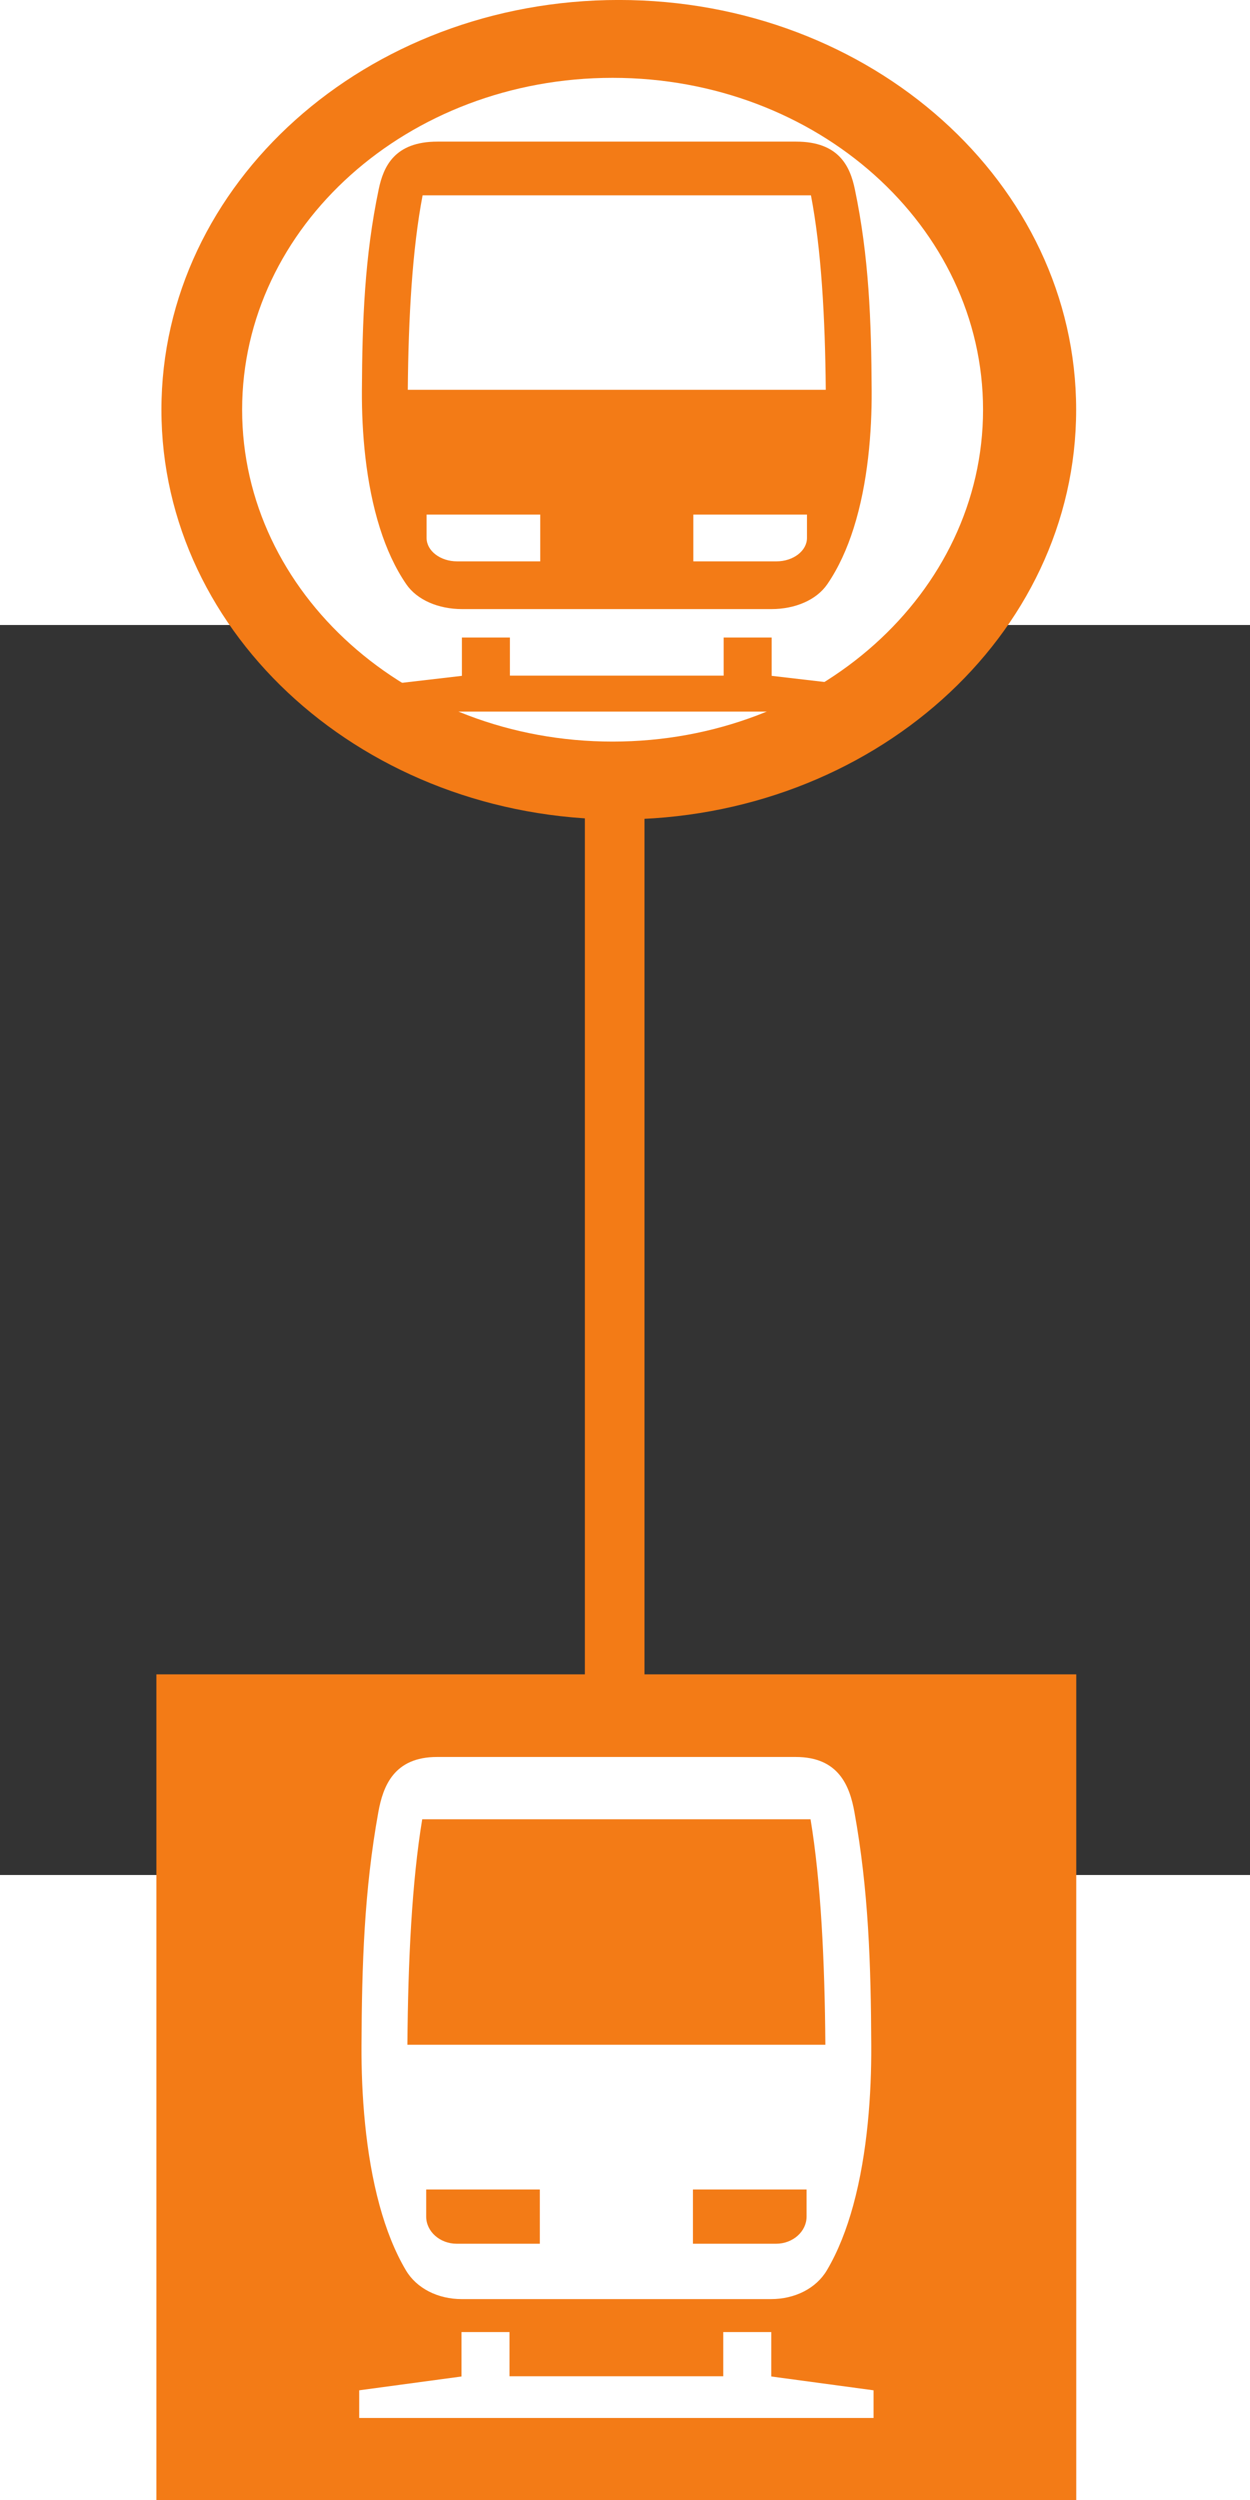 <?xml version="1.0" encoding="UTF-8" standalone="no"?>
<!-- Creator: CorelDRAW -->

<svg
   xmlns:dc="http://purl.org/dc/elements/1.1/"
   xmlns:cc="http://creativecommons.org/ns#"
   xmlns:rdf="http://www.w3.org/1999/02/22-rdf-syntax-ns#"
   xmlns:svg="http://www.w3.org/2000/svg"
   xmlns="http://www.w3.org/2000/svg"
   xmlns:sodipodi="http://sodipodi.sourceforge.net/DTD/sodipodi-0.dtd"
   xmlns:inkscape="http://www.inkscape.org/namespaces/inkscape"
   xml:space="preserve"
   width="40px"
   height="80px"
   shape-rendering="geometricPrecision"
   text-rendering="geometricPrecision"
   image-rendering="optimizeQuality"
   fill-rule="evenodd"
   clip-rule="evenodd"
   viewBox="0 0 500 500"
   id="svg2"
   version="1.1"
   inkscape:version="0.48.4 r9939"
   sodipodi:docname="route2.svg"><rect x="0" y="0" width="500" height="500" fill="#333333" stroke="none"/><defs
     id="defs14" /><sodipodi:namedview
     pagecolor="#ffffff"
     bordercolor="#666666"
     borderopacity="1"
     objecttolerance="10"
     gridtolerance="10"
     guidetolerance="10"
     inkscape:pageopacity="0"
     inkscape:pageshadow="2"
     inkscape:window-width="1440"
     inkscape:window-height="841"
     id="namedview12"
     showgrid="false"
     inkscape:zoom="7.55"
     inkscape:cx="20.794702"
     inkscape:cy="40.794702"
     inkscape:window-x="0"
     inkscape:window-y="27"
     inkscape:window-maximized="1"
     inkscape:current-layer="svg2"
     showguides="true"
     inkscape:guide-bbox="true"><sodipodi:guide
       orientation="1,0"
       position="5.166,43.311"
       id="guide3006" /><sodipodi:guide
       orientation="0,1"
       position="-13.245,80"
       id="guide3008" /><sodipodi:guide
       orientation="1,0"
       position="34.437,51.788"
       id="guide3040" /></sodipodi:namedview><g
     id="Ebene_x0020_1-0"
     transform="translate(2.119,733.051)"></g><g
     id="g3146"
     transform="translate(-1.656,668.874)"><rect
       id="rect6-6"
       height="330.298"
       width="367.951"
       x="64.21"
       y="-249.133"
       style="fill:#f37b16"
       d="m -0.004,-983.051 1,0 0,500 -1,0 z" /><g
       transform="matrix(0.736,0,0,0.661,64.21,-249.133)"
       id="Ebene_x0020_2-9"><path
         id="path10-8"
         d="m 347.464,50 c 23.402,0 29.35,17.625 31.904,33.35 7.679,47.267 8.964,92.283 9.153,141.57 0.111,28.43 -1.976,64.537 -9.815,96.44 -3.511,14.288 -8.174,27.733 -14.313,39.267 -5.857,11.007 -17.421,17.433 -30.359,17.433 l -168.068,0 c -12.938,0 -24.502,-6.426 -30.359,-17.433 -6.139,-11.534 -10.802,-24.979 -14.313,-39.267 -7.839,-31.903 -9.926,-68.01 -9.815,-96.44 0.189,-49.287 1.474,-94.303 9.153,-141.57 C 123.186,67.625 129.134,50 152.536,50 l 194.928,0 z m 5.898,261.738 -61.76,0 0,32.824 45.188,0 c 9.116,0 16.572,-7.385 16.572,-16.412 l 0,-16.412 z m -144.964,0 -61.76,0 0,16.412 c 0,9.026 7.456,16.412 16.572,16.412 l 45.188,0 0,-32.824 z M 389.768,450 l 0,-16.744 -55.593,-8.36 0,-26.884 -26.092,0 0,26.74 -116.166,0 0,-26.74 -26.092,0 0,26.884 -55.593,8.36 0,16.744 279.536,0 z M 144.478,87.693 c -5.598,37.66 -7.706,85.467 -8.058,136.467 l 113.58,0 113.58,0 c -0.352,-51 -2.46,-98.807 -8.058,-136.467 l -211.044,0 z"
         inkscape:connector-curvature="0"
         style="fill:#ffffff" /></g></g><rect
     style="fill:#f37b16;fill-opacity:1"
     id="rect3050"
     width="23.845"
     height="365.445"
     x="233.945"
     y="72.063" /><g
     id="g3097"
     transform="translate(2.781457e-6,-673.841)"><path
       transform="matrix(12.909,0,0,11.565,148.349,-57.158)"
       d="m 21.854,55.762 c 0,7.827 -6.345,14.172 -14.172,14.172 -7.827,0 -14.172,-6.345 -14.172,-14.172 0,-7.827 6.345,-14.172 14.172,-14.172 7.827,0 14.172,6.345 14.172,14.172 z"
       sodipodi:ry="14.172186"
       sodipodi:rx="14.172186"
       sodipodi:cy="55.761589"
       sodipodi:cx="7.6821194"
       id="path3019"
       style="fill:#f37b16;fill-opacity:1"
       sodipodi:type="arc" /><path
       transform="matrix(10.456,0,0,9.367,164.712,65.403)"
       d="m 21.854,55.762 c 0,7.827 -6.345,14.172 -14.172,14.172 -7.827,0 -14.172,-6.345 -14.172,-14.172 0,-7.827 6.345,-14.172 14.172,-14.172 7.827,0 14.172,6.345 14.172,14.172 z"
       sodipodi:ry="14.172186"
       sodipodi:rx="14.172186"
       sodipodi:cy="55.761589"
       sodipodi:cx="7.6821194"
       id="path3019-9"
       style="fill:#ffffff;fill-opacity:1"
       sodipodi:type="arc" /><g
       style="fill:#f37b16;fill-opacity:1"
       transform="matrix(0.736,0,0,0.57,62.713,451.987)"
       id="Ebene_x0020_2-9-0"><path
         id="path10-8-9"
         d="m 347.464,50 c 23.402,0 29.35,17.625 31.904,33.35 7.679,47.267 8.964,92.283 9.153,141.57 0.111,28.43 -1.976,64.537 -9.815,96.44 -3.511,14.288 -8.174,27.733 -14.313,39.267 -5.857,11.007 -17.421,17.433 -30.359,17.433 l -168.068,0 c -12.938,0 -24.502,-6.426 -30.359,-17.433 -6.139,-11.534 -10.802,-24.979 -14.313,-39.267 -7.839,-31.903 -9.926,-68.01 -9.815,-96.44 0.189,-49.287 1.474,-94.303 9.153,-141.57 C 123.186,67.625 129.134,50 152.536,50 l 194.928,0 z m 5.898,261.738 -61.76,0 0,32.824 45.188,0 c 9.116,0 16.572,-7.385 16.572,-16.412 l 0,-16.412 z m -144.964,0 -61.76,0 0,16.412 c 0,9.026 7.456,16.412 16.572,16.412 l 45.188,0 0,-32.824 z M 389.768,450 l 0,-16.744 -55.593,-8.36 0,-26.884 -26.092,0 0,26.74 -116.166,0 0,-26.74 -26.092,0 0,26.884 -55.593,8.36 0,16.744 279.536,0 z M 144.478,87.693 c -5.598,37.66 -7.706,85.467 -8.058,136.467 l 113.58,0 113.58,0 c -0.352,-51 -2.46,-98.807 -8.058,-136.467 l -211.044,0 z"
         inkscape:connector-curvature="0"
         style="fill:#f37b16;fill-opacity:1" /></g></g></svg>